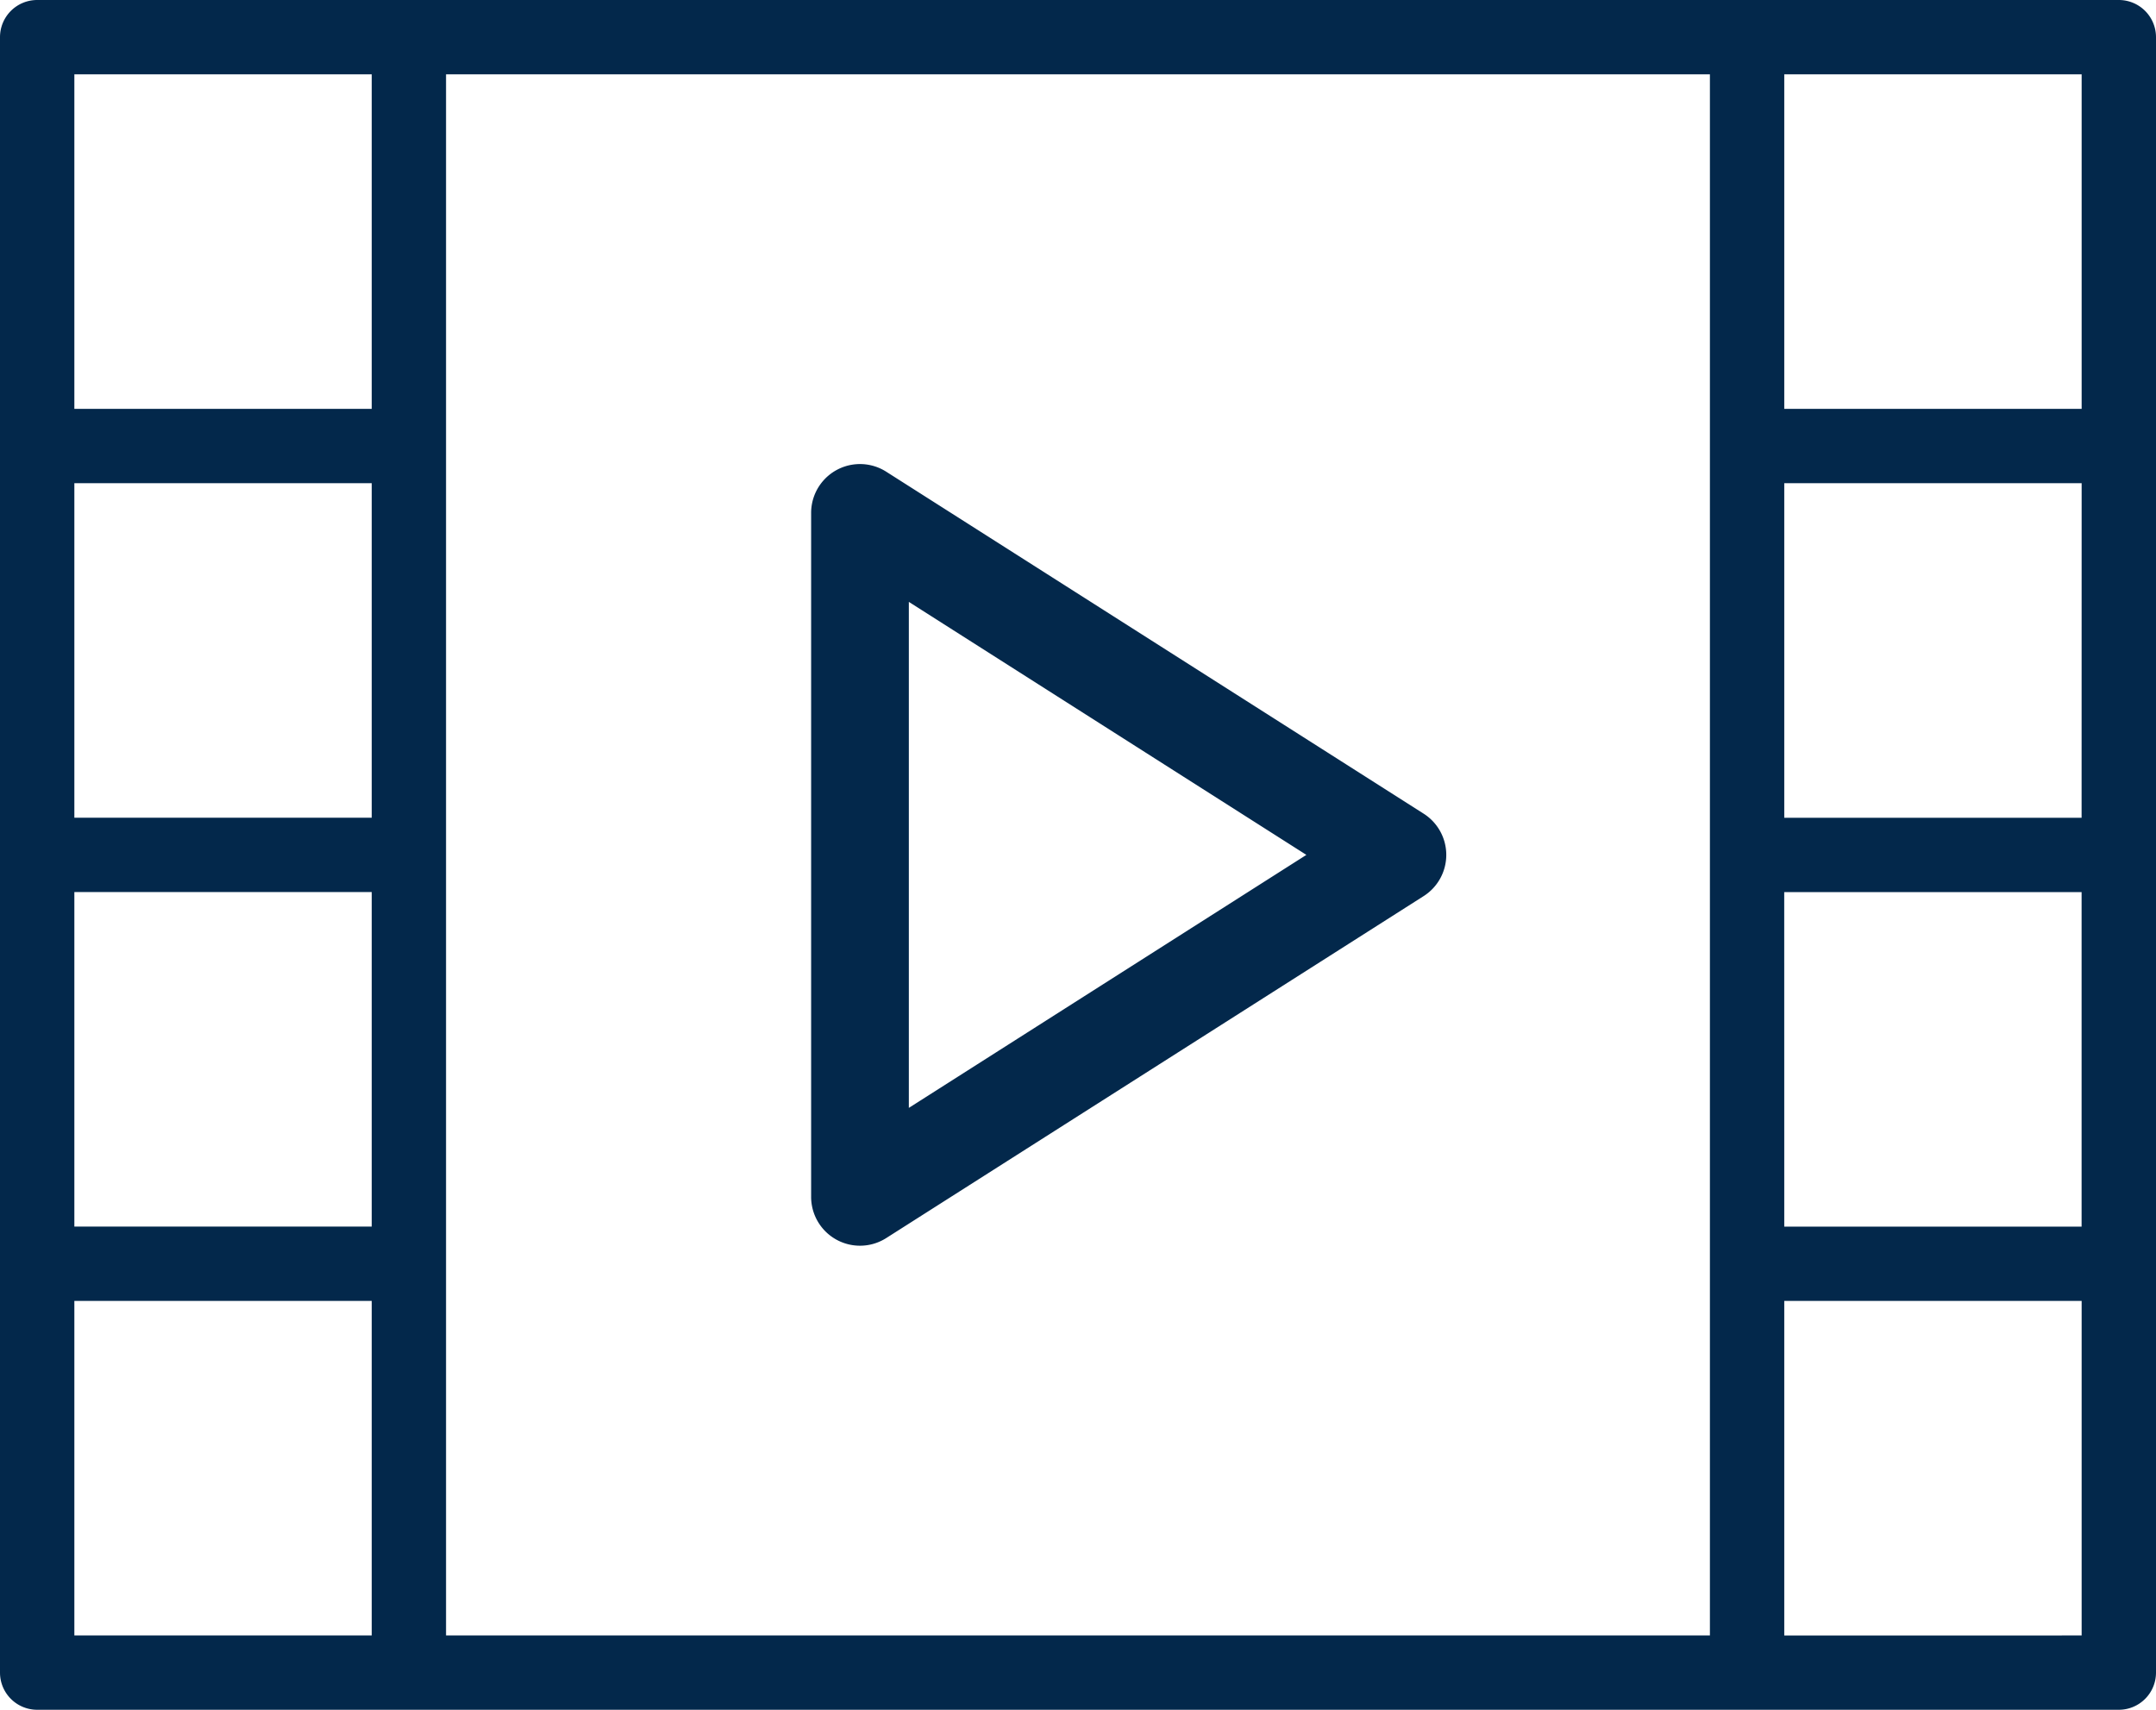 <svg xmlns="http://www.w3.org/2000/svg" width="44.131" height="35" viewBox="0 0 44.131 35">
  <g id="Group_144" data-name="Group 144" transform="translate(-568.869 -546)">
    <g id="Icon" transform="translate(568.869 540)">
      <path id="Path_454" data-name="Path 454" d="M36.537,28.156l-11-7A1,1,0,0,0,24,22V36a1,1,0,0,0,1.537.844l11-7a1,1,0,0,0,0-1.688ZM26,34.179V23.821L34.137,29Z" transform="translate(-7.397 -5.5)" fill="#03284b"/>
      <path id="Path_455" data-name="Path 455" d="M43.37,6H.761A.761.761,0,0,0,0,6.761V40.239A.761.761,0,0,0,.761,41H43.37a.761.761,0,0,0,.761-.761V6.761A.761.761,0,0,0,43.37,6ZM7.609,22.739H1.522V15.891H7.609ZM1.522,24.261H7.609v6.848H1.522ZM9.13,31.87V7.522H35V39.478H9.13Zm33.478-9.13H36.522V15.891h6.087Zm-6.087,1.522h6.087v6.848H36.522ZM42.609,7.522V14.37H36.522V7.522Zm-41.087,0H7.609V14.37H1.522Zm0,31.957V32.63H7.609v6.848Zm41.087,0H36.522V32.63h6.087Z" fill="#03284b"/>
    </g>
  </g>
</svg>
